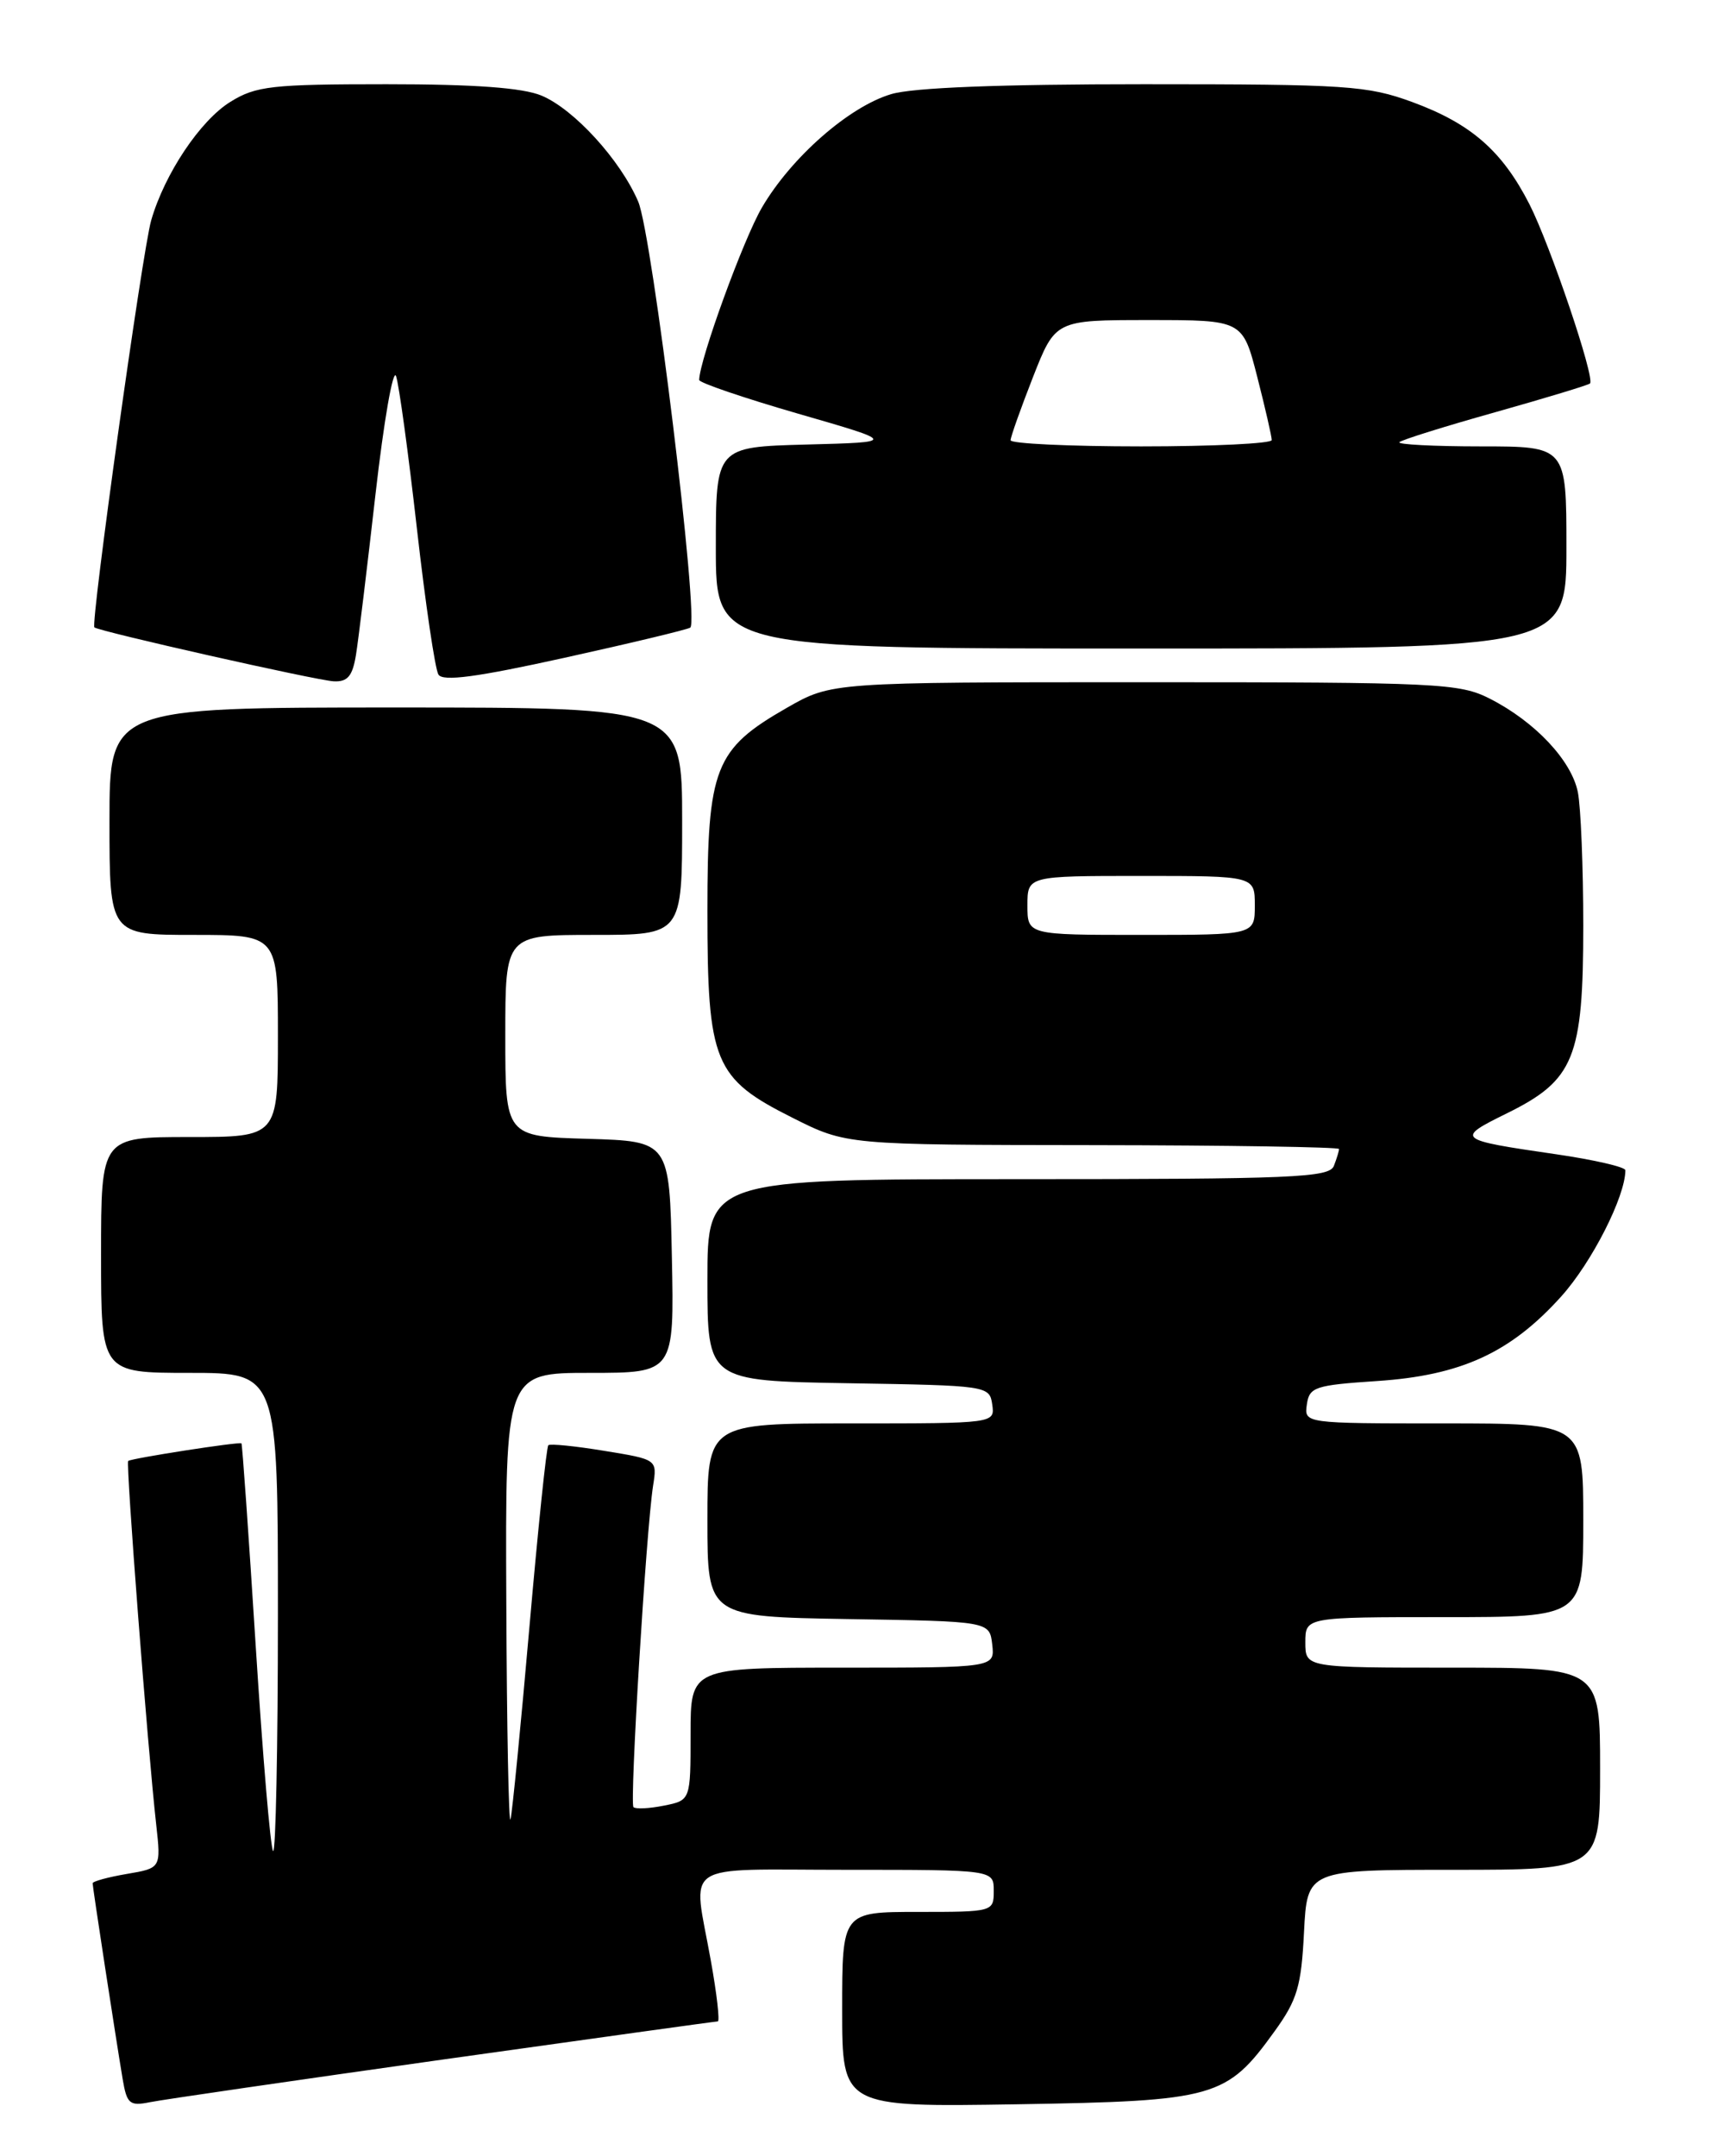 <?xml version="1.0" encoding="UTF-8" standalone="no"?>
<!DOCTYPE svg PUBLIC "-//W3C//DTD SVG 1.1//EN" "http://www.w3.org/Graphics/SVG/1.1/DTD/svg11.dtd" >
<svg xmlns="http://www.w3.org/2000/svg" xmlns:xlink="http://www.w3.org/1999/xlink" version="1.1" viewBox="0 0 204 256">
 <g >
 <path fill="currentColor"
d=" M 52.63 244.52 C 70.30 242.04 84.97 240.00 85.23 240.00 C 85.49 240.00 85.12 236.74 84.40 232.75 C 82.27 220.82 80.50 222.00 100.50 222.00 C 118.00 222.00 118.00 222.00 118.00 224.50 C 118.00 226.98 117.93 227.00 109.00 227.00 C 100.00 227.00 100.00 227.00 100.00 238.59 C 100.00 250.17 100.00 250.17 120.75 249.84 C 144.34 249.45 145.65 249.08 151.35 241.17 C 154.04 237.45 154.52 235.82 154.84 229.42 C 155.22 222.00 155.22 222.00 172.61 222.00 C 190.00 222.00 190.00 222.00 190.00 210.00 C 190.00 198.00 190.00 198.00 172.50 198.00 C 155.00 198.00 155.00 198.00 155.00 195.00 C 155.00 192.00 155.00 192.00 171.50 192.00 C 188.00 192.00 188.00 192.00 188.00 180.50 C 188.00 169.00 188.00 169.00 171.43 169.00 C 154.86 169.00 154.86 169.00 155.18 166.75 C 155.47 164.68 156.15 164.46 163.50 163.97 C 173.49 163.31 179.37 160.61 185.39 153.92 C 189.03 149.87 193.00 142.05 193.00 138.94 C 193.00 138.56 189.29 137.70 184.75 137.04 C 172.92 135.32 172.79 135.21 178.94 132.18 C 186.93 128.24 188.00 125.61 188.00 109.89 C 188.00 102.94 187.71 95.82 187.36 94.06 C 186.61 90.30 182.28 85.69 176.92 82.96 C 173.31 81.12 170.86 81.00 135.91 81.00 C 98.74 81.00 98.74 81.00 93.43 84.04 C 84.86 88.95 84.00 91.13 84.00 108.13 C 84.00 126.15 84.77 128.03 94.10 132.71 C 100.50 135.93 100.50 135.93 129.75 135.96 C 145.84 135.98 159.00 136.19 159.00 136.42 C 159.00 136.65 158.73 137.55 158.39 138.42 C 157.85 139.82 153.61 140.00 120.89 140.00 C 84.00 140.00 84.00 140.00 84.00 151.98 C 84.00 163.95 84.00 163.95 100.75 164.23 C 117.26 164.50 117.50 164.53 117.82 166.75 C 118.14 169.00 118.14 169.00 101.07 169.00 C 84.00 169.00 84.00 169.00 84.00 180.48 C 84.00 191.95 84.00 191.95 100.75 192.23 C 117.50 192.50 117.50 192.50 117.82 195.25 C 118.13 198.00 118.13 198.00 100.07 198.00 C 82.00 198.00 82.00 198.00 82.00 205.88 C 82.00 213.75 82.00 213.75 78.84 214.38 C 77.10 214.73 75.48 214.81 75.22 214.56 C 74.75 214.08 76.72 181.75 77.55 176.39 C 78.04 173.28 78.04 173.28 71.77 172.26 C 68.32 171.69 65.32 171.39 65.11 171.59 C 64.89 171.79 63.88 181.53 62.86 193.23 C 61.84 204.93 60.83 215.18 60.62 216.00 C 60.41 216.82 60.18 205.24 60.12 190.25 C 60.00 163.00 60.00 163.00 70.03 163.00 C 80.06 163.00 80.06 163.00 79.78 149.25 C 79.50 135.50 79.50 135.50 69.75 135.21 C 60.00 134.93 60.00 134.93 60.00 122.96 C 60.00 111.00 60.00 111.00 70.50 111.00 C 81.00 111.00 81.00 111.00 81.00 97.50 C 81.00 84.00 81.00 84.00 47.00 84.00 C 13.00 84.00 13.00 84.00 13.00 97.50 C 13.00 111.00 13.00 111.00 23.00 111.00 C 33.00 111.00 33.00 111.00 33.00 123.00 C 33.00 135.00 33.00 135.00 22.50 135.00 C 12.00 135.00 12.00 135.00 12.00 149.00 C 12.00 163.00 12.00 163.00 22.50 163.00 C 33.00 163.00 33.00 163.00 33.00 191.67 C 33.00 207.43 32.74 220.08 32.43 219.77 C 32.12 219.45 31.19 208.47 30.36 195.36 C 29.53 182.24 28.77 171.45 28.67 171.37 C 28.42 171.15 15.55 173.15 15.22 173.46 C 14.93 173.74 17.53 207.56 18.55 216.65 C 19.12 221.80 19.12 221.80 15.06 222.49 C 12.83 222.87 11.00 223.37 11.00 223.60 C 11.00 224.08 13.71 241.73 14.56 246.82 C 15.06 249.80 15.39 250.08 17.81 249.59 C 19.29 249.29 34.96 247.01 52.63 244.52 Z  M 42.27 77.75 C 42.56 75.96 43.60 67.37 44.59 58.66 C 45.58 49.96 46.68 43.66 47.03 44.66 C 47.38 45.67 48.49 53.80 49.50 62.72 C 50.51 71.64 51.66 79.45 52.06 80.09 C 52.58 80.94 56.61 80.40 67.02 78.10 C 74.86 76.37 81.58 74.76 81.96 74.52 C 83.07 73.84 77.45 27.83 75.78 23.93 C 73.66 18.99 68.17 12.97 64.30 11.35 C 62.06 10.42 56.37 10.00 45.90 10.00 C 32.27 10.00 30.39 10.21 27.36 12.09 C 23.78 14.30 19.54 20.64 17.95 26.17 C 16.91 29.77 10.73 74.10 11.21 74.49 C 11.81 74.98 37.59 80.79 39.62 80.89 C 41.27 80.98 41.86 80.28 42.27 77.75 Z  M 186.00 65.00 C 186.00 53.00 186.00 53.00 175.83 53.00 C 170.24 53.00 165.89 52.77 166.17 52.50 C 166.45 52.22 171.57 50.62 177.56 48.94 C 183.55 47.25 188.61 45.72 188.80 45.53 C 189.43 44.91 184.08 29.10 181.61 24.25 C 178.37 17.91 174.67 14.68 167.71 12.12 C 162.36 10.16 159.95 10.00 135.83 10.00 C 118.72 10.00 108.38 10.40 105.81 11.18 C 100.81 12.67 93.96 18.68 90.48 24.63 C 88.28 28.38 83.08 42.66 83.02 45.11 C 83.01 45.44 88.29 47.24 94.75 49.11 C 106.50 52.50 106.50 52.50 95.75 52.78 C 85.00 53.07 85.00 53.07 85.00 65.03 C 85.00 77.00 85.00 77.00 135.50 77.00 C 186.00 77.00 186.00 77.00 186.00 65.00 Z  M 122.00 107.50 C 122.00 104.00 122.00 104.00 135.50 104.00 C 149.00 104.00 149.00 104.00 149.00 107.50 C 149.00 111.00 149.00 111.00 135.50 111.00 C 122.00 111.00 122.00 111.00 122.00 107.50 Z  M 120.00 52.27 C 120.00 51.88 121.20 48.50 122.66 44.77 C 125.32 38.00 125.32 38.00 136.44 38.00 C 147.56 38.00 147.56 38.00 149.29 44.75 C 150.24 48.46 151.01 51.84 151.01 52.25 C 151.00 52.66 144.03 53.00 135.50 53.00 C 126.97 53.00 120.00 52.67 120.00 52.27 Z "/>
</g>
</svg>